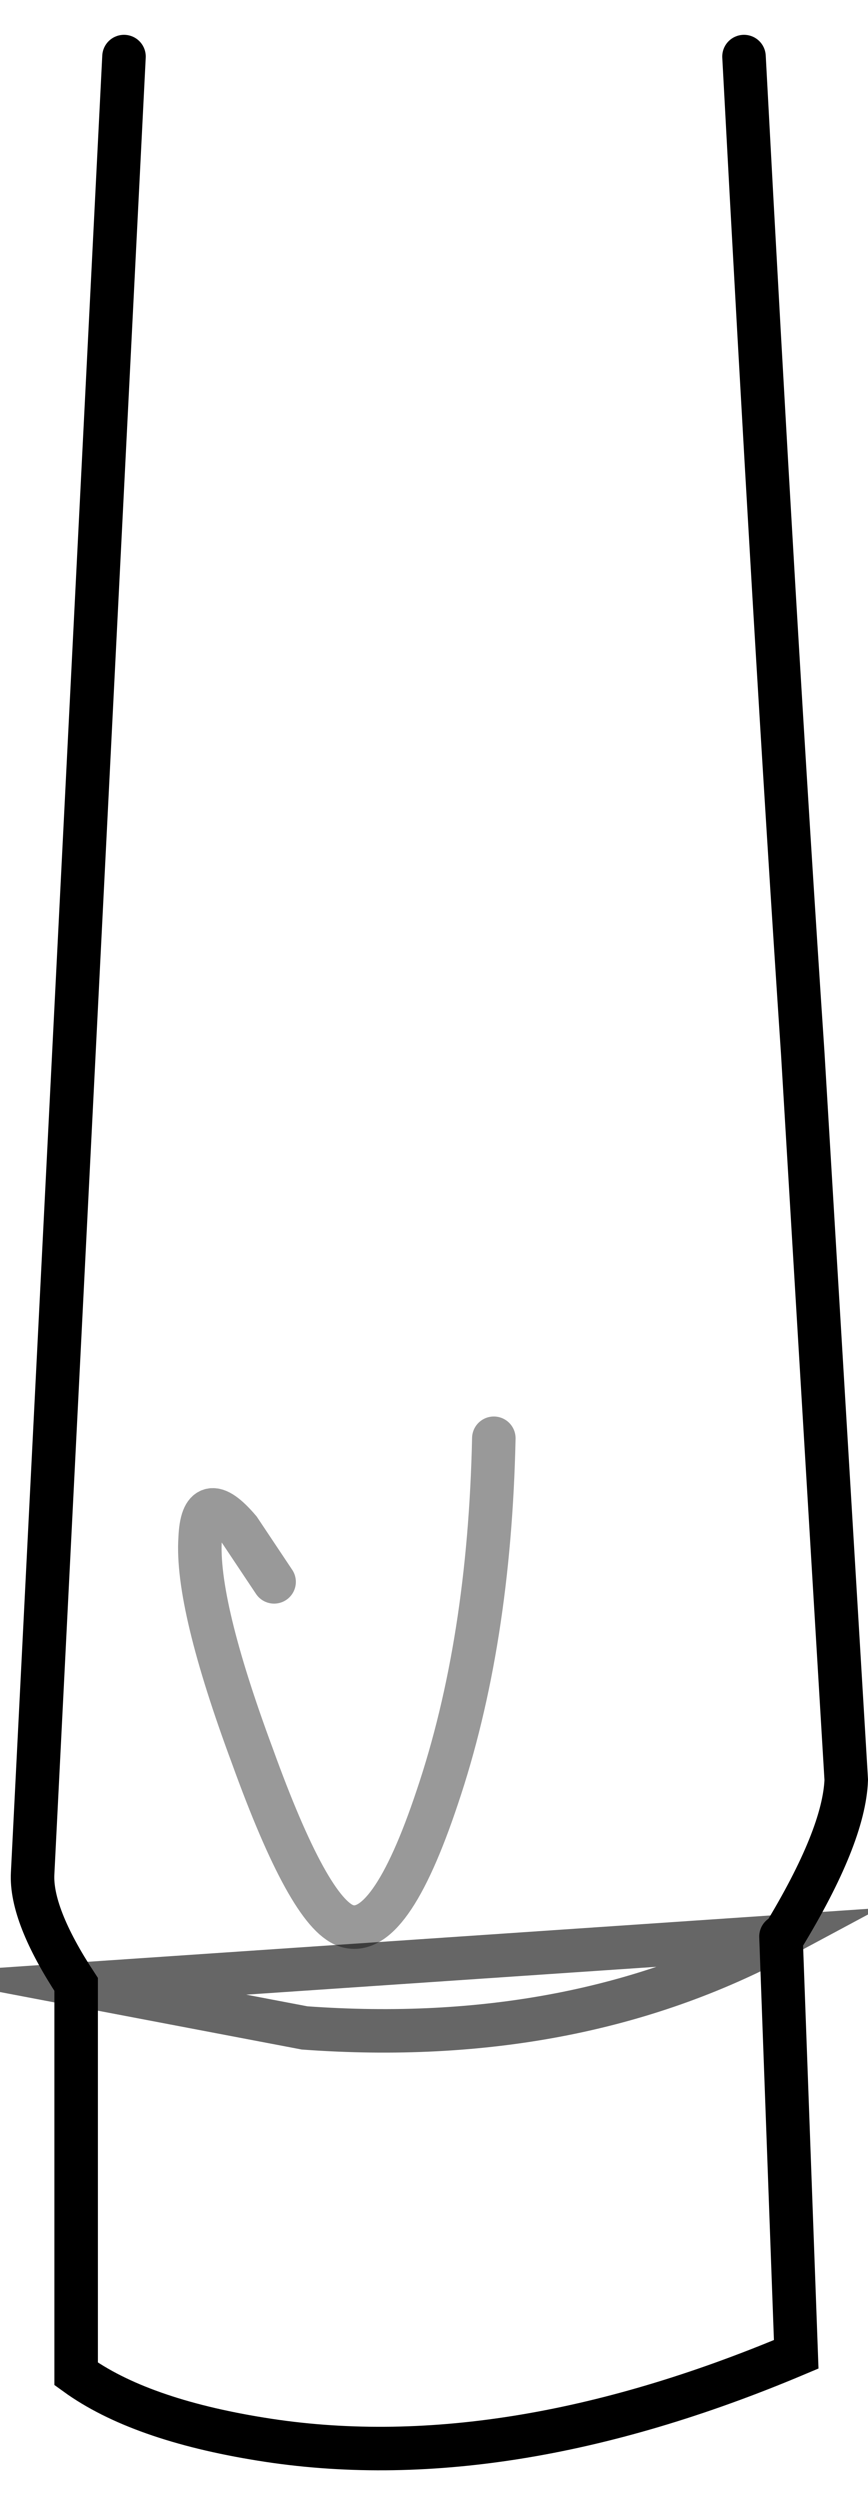 <?xml version="1.0" encoding="UTF-8" standalone="no"?>
<svg xmlns:xlink="http://www.w3.org/1999/xlink" height="57.45px" width="19.95px" xmlns="http://www.w3.org/2000/svg">
  <g transform="matrix(1.0, 0.0, 0.0, 1.0, 9.95, 1.3)">
    <path d="M7.15 0.0 Q7.85 13.15 8.5 22.9 L9.5 39.6 Q9.45 40.9 8.05 43.2 L8.0 43.2 Q3.25 45.75 -2.95 45.3 L-8.2 44.3 -2.95 45.3 Q3.25 45.75 8.0 43.2 L8.35 52.8 Q1.6 55.65 -3.95 54.75 -6.75 54.3 -8.2 53.25 L-8.2 44.3 Q-9.25 42.7 -9.2 41.75 L-7.1 0.0 Q-0.2 -2.6 7.15 0.0" fill="#ffffff" fill-opacity="0.0" fill-rule="evenodd" stroke="none"/>
    <path d="M8.0 43.2 L8.05 43.2 Q9.45 40.9 9.5 39.6 L8.5 22.9 Q7.85 13.15 7.15 0.0 M-7.1 0.0 L-9.2 41.75 Q-9.25 42.7 -8.2 44.3 L-8.2 53.25 Q-6.75 54.3 -3.95 54.75 1.6 55.65 8.35 52.8 L8.0 43.2" fill="none" stroke="#000000" stroke-linecap="round" stroke-linejoin="miter-clip" stroke-miterlimit="10.0" stroke-width="1.0"/>
    <path d="M-8.2 44.3 L-2.95 45.3 Q3.25 45.75 8.0 43.2 Z" fill="none" stroke="#000000" stroke-linecap="round" stroke-linejoin="miter-clip" stroke-miterlimit="10.0" stroke-opacity="0.6" stroke-width="1.0"/>
    <path d="M-3.65 35.05 L-4.45 33.85 Q-5.3 32.85 -5.35 34.05 -5.45 35.55 -4.15 39.05 -2.85 42.65 -2.0 42.95 -1.0 43.3 0.1 40.0 1.3 36.45 1.4 31.75" fill="none" stroke="#000000" stroke-linecap="round" stroke-linejoin="miter-clip" stroke-miterlimit="10.0" stroke-opacity="0.4" stroke-width="1.0"/>
  </g>
</svg>
